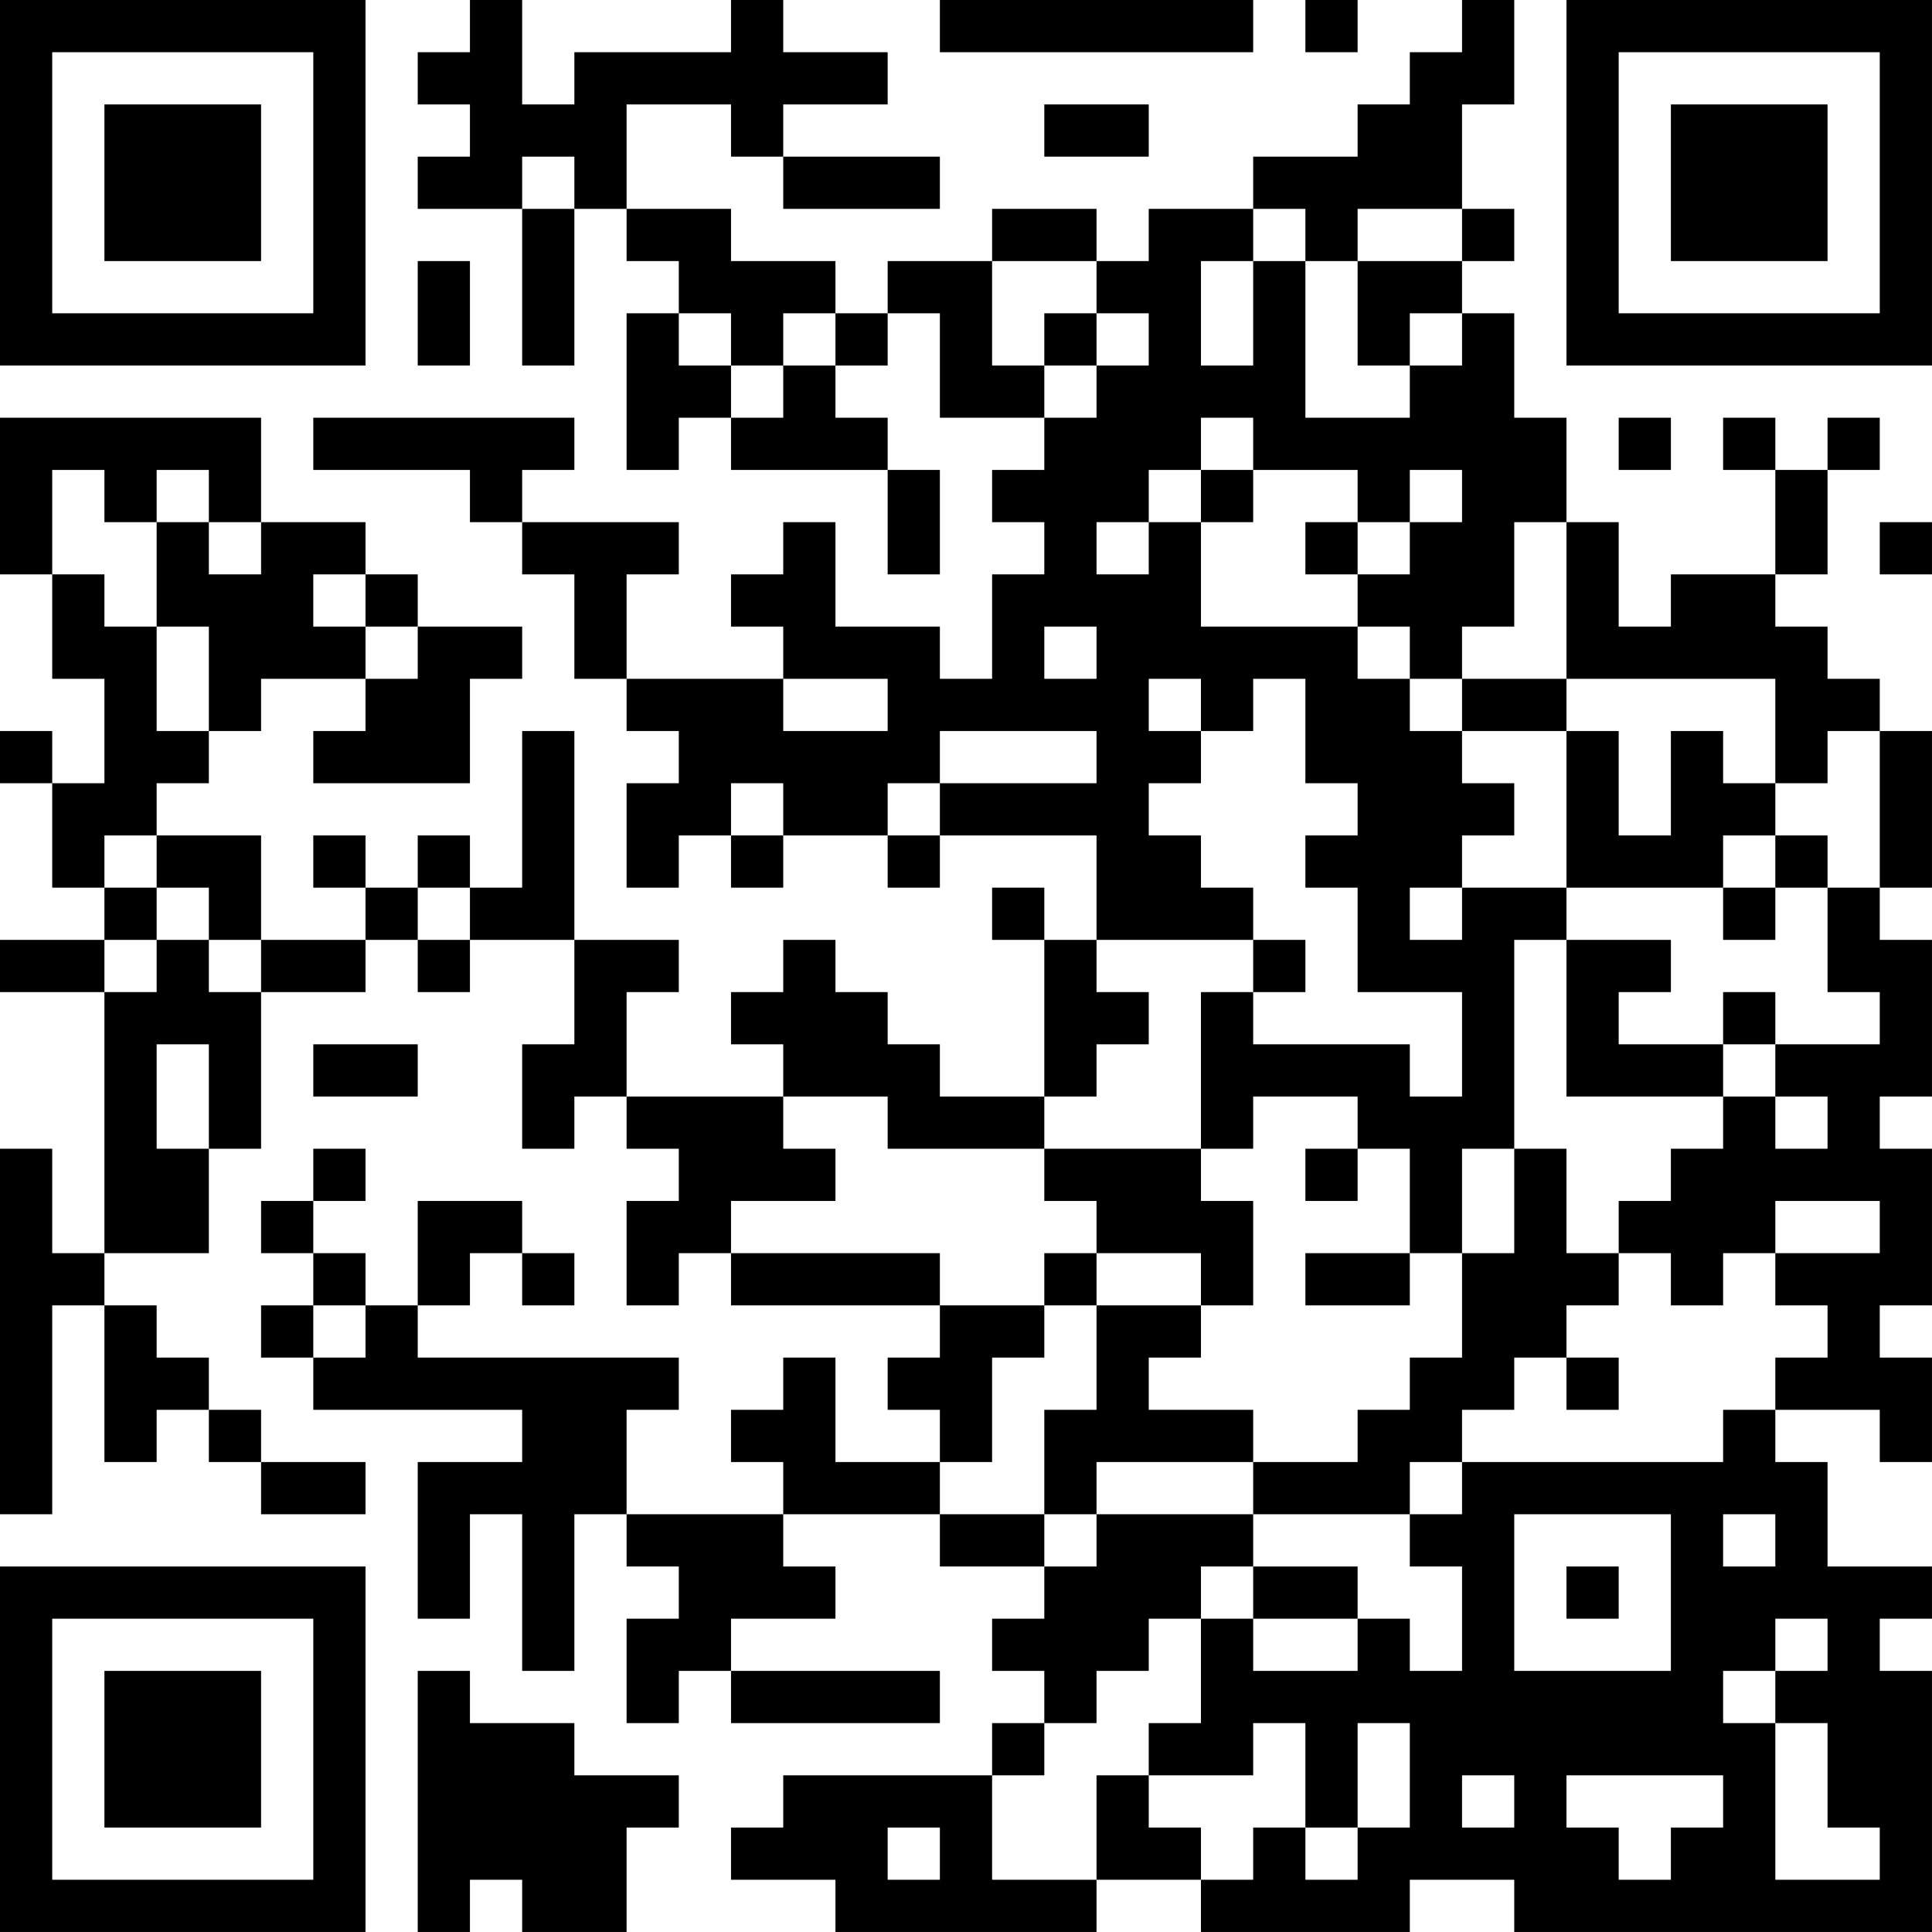 <?xml version="1.0" encoding="UTF-8"?>
<svg xmlns="http://www.w3.org/2000/svg" version="1.1" width="300" height="300" viewBox="0 0 300 300"><rect x="0" y="0" width="300" height="300" fill="#ffffff"/><g transform="scale(8.108)"><g transform="translate(0,0)"><path fill-rule="evenodd" d="M9 0L9 1L8 1L8 2L9 2L9 3L8 3L8 4L10 4L10 7L11 7L11 4L12 4L12 5L13 5L13 6L12 6L12 9L13 9L13 8L14 8L14 9L17 9L17 11L18 11L18 9L17 9L17 8L16 8L16 7L17 7L17 6L18 6L18 8L20 8L20 9L19 9L19 10L20 10L20 11L19 11L19 13L18 13L18 12L16 12L16 10L15 10L15 11L14 11L14 12L15 12L15 13L12 13L12 11L13 11L13 10L10 10L10 9L11 9L11 8L6 8L6 9L9 9L9 10L10 10L10 11L11 11L11 13L12 13L12 14L13 14L13 15L12 15L12 17L13 17L13 16L14 16L14 17L15 17L15 16L17 16L17 17L18 17L18 16L21 16L21 18L20 18L20 17L19 17L19 18L20 18L20 21L18 21L18 20L17 20L17 19L16 19L16 18L15 18L15 19L14 19L14 20L15 20L15 21L12 21L12 19L13 19L13 18L11 18L11 14L10 14L10 17L9 17L9 16L8 16L8 17L7 17L7 16L6 16L6 17L7 17L7 18L5 18L5 16L3 16L3 15L4 15L4 14L5 14L5 13L7 13L7 14L6 14L6 15L9 15L9 13L10 13L10 12L8 12L8 11L7 11L7 10L5 10L5 8L0 8L0 11L1 11L1 13L2 13L2 15L1 15L1 14L0 14L0 15L1 15L1 17L2 17L2 18L0 18L0 19L2 19L2 24L1 24L1 22L0 22L0 29L1 29L1 25L2 25L2 28L3 28L3 27L4 27L4 28L5 28L5 29L7 29L7 28L5 28L5 27L4 27L4 26L3 26L3 25L2 25L2 24L4 24L4 22L5 22L5 19L7 19L7 18L8 18L8 19L9 19L9 18L11 18L11 20L10 20L10 22L11 22L11 21L12 21L12 22L13 22L13 23L12 23L12 25L13 25L13 24L14 24L14 25L18 25L18 26L17 26L17 27L18 27L18 28L16 28L16 26L15 26L15 27L14 27L14 28L15 28L15 29L12 29L12 27L13 27L13 26L8 26L8 25L9 25L9 24L10 24L10 25L11 25L11 24L10 24L10 23L8 23L8 25L7 25L7 24L6 24L6 23L7 23L7 22L6 22L6 23L5 23L5 24L6 24L6 25L5 25L5 26L6 26L6 27L10 27L10 28L8 28L8 31L9 31L9 29L10 29L10 32L11 32L11 29L12 29L12 30L13 30L13 31L12 31L12 33L13 33L13 32L14 32L14 33L18 33L18 32L14 32L14 31L16 31L16 30L15 30L15 29L18 29L18 30L20 30L20 31L19 31L19 32L20 32L20 33L19 33L19 34L15 34L15 35L14 35L14 36L16 36L16 37L21 37L21 36L23 36L23 37L27 37L27 36L29 36L29 37L37 37L37 32L36 32L36 31L37 31L37 30L35 30L35 28L34 28L34 27L36 27L36 28L37 28L37 26L36 26L36 25L37 25L37 22L36 22L36 21L37 21L37 18L36 18L36 17L37 17L37 14L36 14L36 13L35 13L35 12L34 12L34 11L35 11L35 9L36 9L36 8L35 8L35 9L34 9L34 8L33 8L33 9L34 9L34 11L32 11L32 12L31 12L31 10L30 10L30 8L29 8L29 6L28 6L28 5L29 5L29 4L28 4L28 2L29 2L29 0L28 0L28 1L27 1L27 2L26 2L26 3L24 3L24 4L22 4L22 5L21 5L21 4L19 4L19 5L17 5L17 6L16 6L16 5L14 5L14 4L12 4L12 2L14 2L14 3L15 3L15 4L18 4L18 3L15 3L15 2L17 2L17 1L15 1L15 0L14 0L14 1L11 1L11 2L10 2L10 0ZM18 0L18 1L24 1L24 0ZM25 0L25 1L26 1L26 0ZM20 2L20 3L22 3L22 2ZM10 3L10 4L11 4L11 3ZM24 4L24 5L23 5L23 7L24 7L24 5L25 5L25 8L27 8L27 7L28 7L28 6L27 6L27 7L26 7L26 5L28 5L28 4L26 4L26 5L25 5L25 4ZM8 5L8 7L9 7L9 5ZM19 5L19 7L20 7L20 8L21 8L21 7L22 7L22 6L21 6L21 5ZM13 6L13 7L14 7L14 8L15 8L15 7L16 7L16 6L15 6L15 7L14 7L14 6ZM20 6L20 7L21 7L21 6ZM23 8L23 9L22 9L22 10L21 10L21 11L22 11L22 10L23 10L23 12L26 12L26 13L27 13L27 14L28 14L28 15L29 15L29 16L28 16L28 17L27 17L27 18L28 18L28 17L30 17L30 18L29 18L29 22L28 22L28 24L27 24L27 22L26 22L26 21L24 21L24 22L23 22L23 19L24 19L24 20L27 20L27 21L28 21L28 19L26 19L26 17L25 17L25 16L26 16L26 15L25 15L25 13L24 13L24 14L23 14L23 13L22 13L22 14L23 14L23 15L22 15L22 16L23 16L23 17L24 17L24 18L21 18L21 19L22 19L22 20L21 20L21 21L20 21L20 22L17 22L17 21L15 21L15 22L16 22L16 23L14 23L14 24L18 24L18 25L20 25L20 26L19 26L19 28L18 28L18 29L20 29L20 30L21 30L21 29L24 29L24 30L23 30L23 31L22 31L22 32L21 32L21 33L20 33L20 34L19 34L19 36L21 36L21 34L22 34L22 35L23 35L23 36L24 36L24 35L25 35L25 36L26 36L26 35L27 35L27 33L26 33L26 35L25 35L25 33L24 33L24 34L22 34L22 33L23 33L23 31L24 31L24 32L26 32L26 31L27 31L27 32L28 32L28 30L27 30L27 29L28 29L28 28L33 28L33 27L34 27L34 26L35 26L35 25L34 25L34 24L36 24L36 23L34 23L34 24L33 24L33 25L32 25L32 24L31 24L31 23L32 23L32 22L33 22L33 21L34 21L34 22L35 22L35 21L34 21L34 20L36 20L36 19L35 19L35 17L36 17L36 14L35 14L35 15L34 15L34 13L30 13L30 10L29 10L29 12L28 12L28 13L27 13L27 12L26 12L26 11L27 11L27 10L28 10L28 9L27 9L27 10L26 10L26 9L24 9L24 8ZM31 8L31 9L32 9L32 8ZM1 9L1 11L2 11L2 12L3 12L3 14L4 14L4 12L3 12L3 10L4 10L4 11L5 11L5 10L4 10L4 9L3 9L3 10L2 10L2 9ZM23 9L23 10L24 10L24 9ZM25 10L25 11L26 11L26 10ZM36 10L36 11L37 11L37 10ZM6 11L6 12L7 12L7 13L8 13L8 12L7 12L7 11ZM20 12L20 13L21 13L21 12ZM15 13L15 14L17 14L17 13ZM28 13L28 14L30 14L30 17L33 17L33 18L34 18L34 17L35 17L35 16L34 16L34 15L33 15L33 14L32 14L32 16L31 16L31 14L30 14L30 13ZM18 14L18 15L17 15L17 16L18 16L18 15L21 15L21 14ZM14 15L14 16L15 16L15 15ZM2 16L2 17L3 17L3 18L2 18L2 19L3 19L3 18L4 18L4 19L5 19L5 18L4 18L4 17L3 17L3 16ZM33 16L33 17L34 17L34 16ZM8 17L8 18L9 18L9 17ZM24 18L24 19L25 19L25 18ZM30 18L30 21L33 21L33 20L34 20L34 19L33 19L33 20L31 20L31 19L32 19L32 18ZM3 20L3 22L4 22L4 20ZM6 20L6 21L8 21L8 20ZM20 22L20 23L21 23L21 24L20 24L20 25L21 25L21 27L20 27L20 29L21 29L21 28L24 28L24 29L27 29L27 28L28 28L28 27L29 27L29 26L30 26L30 27L31 27L31 26L30 26L30 25L31 25L31 24L30 24L30 22L29 22L29 24L28 24L28 26L27 26L27 27L26 27L26 28L24 28L24 27L22 27L22 26L23 26L23 25L24 25L24 23L23 23L23 22ZM25 22L25 23L26 23L26 22ZM21 24L21 25L23 25L23 24ZM25 24L25 25L27 25L27 24ZM6 25L6 26L7 26L7 25ZM29 29L29 32L32 32L32 29ZM33 29L33 30L34 30L34 29ZM24 30L24 31L26 31L26 30ZM30 30L30 31L31 31L31 30ZM34 31L34 32L33 32L33 33L34 33L34 36L36 36L36 35L35 35L35 33L34 33L34 32L35 32L35 31ZM8 32L8 37L9 37L9 36L10 36L10 37L12 37L12 35L13 35L13 34L11 34L11 33L9 33L9 32ZM28 34L28 35L29 35L29 34ZM30 34L30 35L31 35L31 36L32 36L32 35L33 35L33 34ZM17 35L17 36L18 36L18 35ZM0 0L0 7L7 7L7 0ZM1 1L1 6L6 6L6 1ZM2 2L2 5L5 5L5 2ZM30 0L30 7L37 7L37 0ZM31 1L31 6L36 6L36 1ZM32 2L32 5L35 5L35 2ZM0 30L0 37L7 37L7 30ZM1 31L1 36L6 36L6 31ZM2 32L2 35L5 35L5 32Z" fill="#000000"/></g></g></svg>
